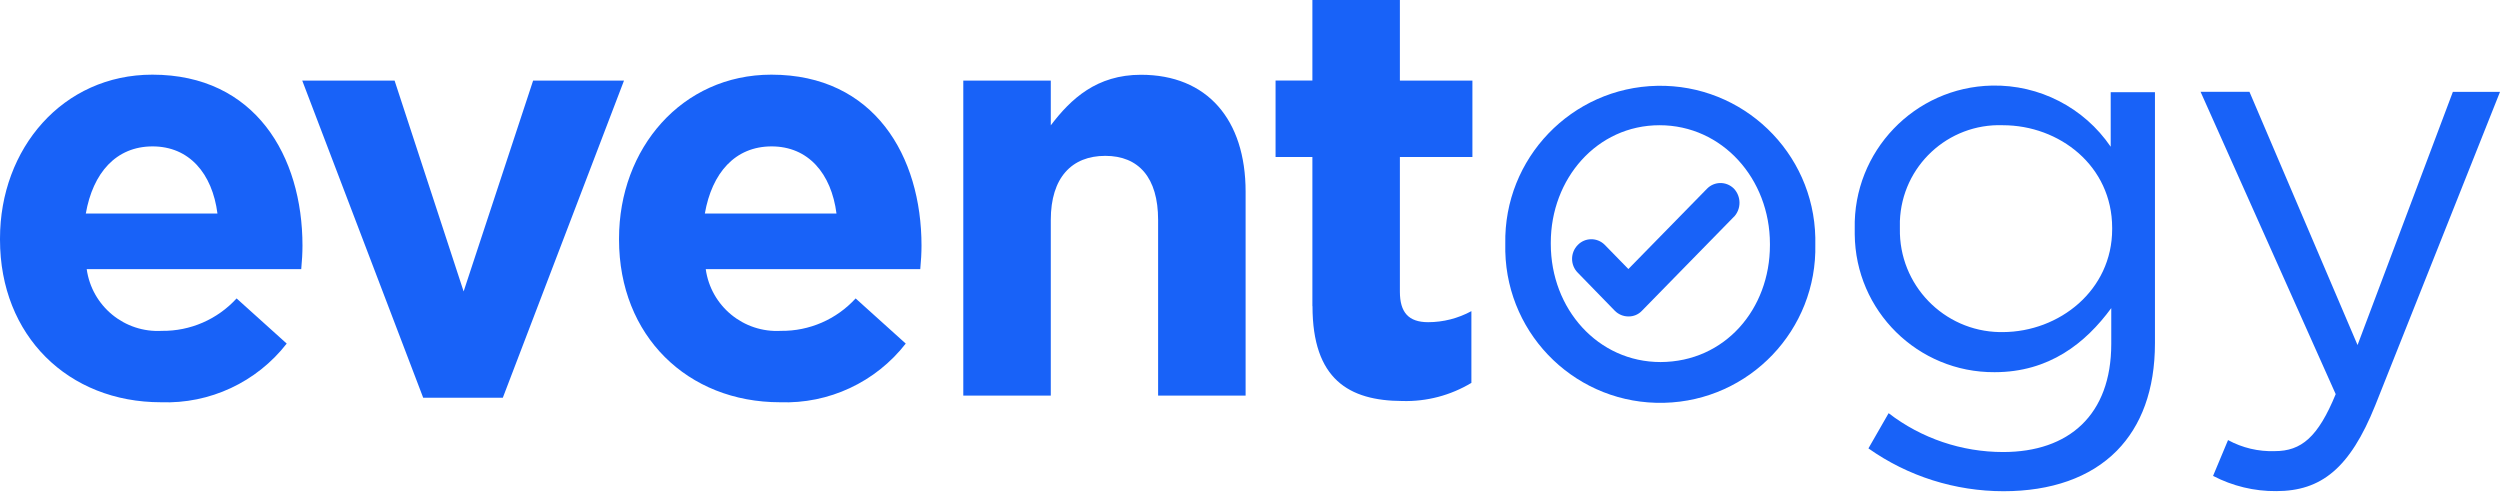 <svg width="222" height="44" viewBox="0 0 222 44" fill="none" xmlns="http://www.w3.org/2000/svg">
<path d="M19.31 18.96C18.85 15.4 16.8 13 13.55 13C10.3 13 8.25 15.36 7.62 18.96H19.31ZM0 21.29V21.18C0 13.2 5.56 6.63 13.53 6.63C22.67 6.63 26.86 13.87 26.86 21.81C26.86 22.44 26.82 23.16 26.75 23.9H7.7C8.16 27.19 11.06 29.57 14.38 29.38C16.9 29.41 19.31 28.36 21.01 26.5L25.46 30.51C22.79 33.94 18.63 35.88 14.29 35.72C6.07 35.72 0 29.83 0 21.28" fill="#1862F8"/>
<path d="M26.84 7.16H35.04L41.17 25.88L47.34 7.16H55.41L44.65 35.32H37.58L26.84 7.16Z" fill="#1862F8"/>
<path d="M74.28 18.96C73.82 15.4 71.77 13 68.52 13C65.27 13 63.22 15.36 62.59 18.96H74.28ZM54.97 21.29V21.18C54.97 13.2 60.53 6.63 68.5 6.63C77.64 6.63 81.83 13.87 81.83 21.81C81.83 22.44 81.79 23.16 81.72 23.9H62.67C63.13 27.19 66.03 29.57 69.35 29.38C71.87 29.41 74.28 28.36 75.98 26.5L80.43 30.51C77.76 33.94 73.6 35.88 69.26 35.72C61.06 35.72 54.97 29.83 54.97 21.28" fill="#1862F8"/>
<path d="M85.54 7.16H93.31V11.13C95.1 8.77 97.39 6.64 101.32 6.64C107.19 6.64 110.61 10.61 110.61 17.02V35.13H102.84V19.53C102.84 15.78 101.12 13.84 98.15 13.84C95.18 13.84 93.31 15.76 93.31 19.53V35.13H85.54V7.16Z" fill="#1862F8"/>
<path d="M116.54 27.18V13.94H113.27V7.15H116.54V0H124.31V7.16H130.75V13.94H124.31V25.9C124.31 27.73 125.07 28.61 126.82 28.61C128.16 28.61 129.48 28.27 130.66 27.63V34C128.81 35.11 126.69 35.67 124.53 35.61C119.77 35.59 116.55 33.67 116.55 27.19" fill="#1862F8"/>
<path d="M157.17 21.77V21.66C157.17 15.88 152.94 11.12 147.37 11.12C141.8 11.12 137.71 15.88 137.71 21.55V21.66C137.71 27.44 141.9 32.15 147.46 32.15C153.18 32.13 157.17 27.44 157.17 21.77ZM133.67 21.77V21.66C133.52 14.06 139.56 7.77 147.16 7.62C154.76 7.47 161.05 13.51 161.2 21.11C161.2 21.26 161.2 21.42 161.2 21.57V21.68C161.38 29.28 155.37 35.59 147.76 35.77C140.15 35.95 133.85 29.94 133.67 22.33C133.67 22.14 133.67 21.95 133.67 21.76" fill="#1862F8"/>
<path d="M187.56 20.35V20.24C187.56 14.72 182.87 11.12 177.85 11.12C172.98 10.95 168.89 14.75 168.71 19.63C168.71 19.82 168.71 20.01 168.71 20.2V20.31C168.62 25.29 172.59 29.4 177.57 29.49C177.66 29.49 177.76 29.49 177.85 29.49C182.87 29.47 187.56 25.78 187.56 20.35ZM165.92 39.81L167.71 36.69C170.62 38.93 174.2 40.14 177.88 40.14C183.71 40.14 187.48 36.85 187.48 30.54V27.36C185.19 30.48 181.96 33.05 177.12 33.05C170.31 33.09 164.75 27.61 164.7 20.79C164.7 20.67 164.7 20.54 164.7 20.42V20.31C164.55 13.44 170.01 7.74 176.88 7.6C181.09 7.51 185.06 9.55 187.43 13.03V8.19H191.36V30.47C191.36 34.64 190.14 37.82 187.98 40.02C185.62 42.42 182.11 43.62 177.92 43.62C173.62 43.62 169.43 42.3 165.92 39.82" fill="#1862F8"/>
<path d="M217.81 8.16H222L210.92 36C208.67 41.59 206.12 43.61 202.13 43.61C200.18 43.63 198.25 43.16 196.52 42.26L197.85 39.08C199.12 39.77 200.55 40.11 202 40.06C204.36 40.06 205.84 38.82 207.41 35L195.41 8.15H199.75L209.35 30.64L217.81 8.17V8.16Z" fill="#1862F8"/>
<path d="M153.98 19.24L145.8 27.6C145.49 27.93 145.05 28.11 144.6 28.1C144.15 28.1 143.72 27.92 143.4 27.6L140.11 24.22C139.43 23.54 139.43 22.44 140.11 21.75C140.75 21.09 141.81 21.07 142.48 21.72C142.49 21.73 142.5 21.74 142.51 21.75L144.6 23.89L151.58 16.76C152.22 16.1 153.28 16.08 153.95 16.73C153.96 16.74 153.97 16.75 153.98 16.76C154.63 17.46 154.63 18.55 153.98 19.25" fill="#1862F8"/>
</svg>
